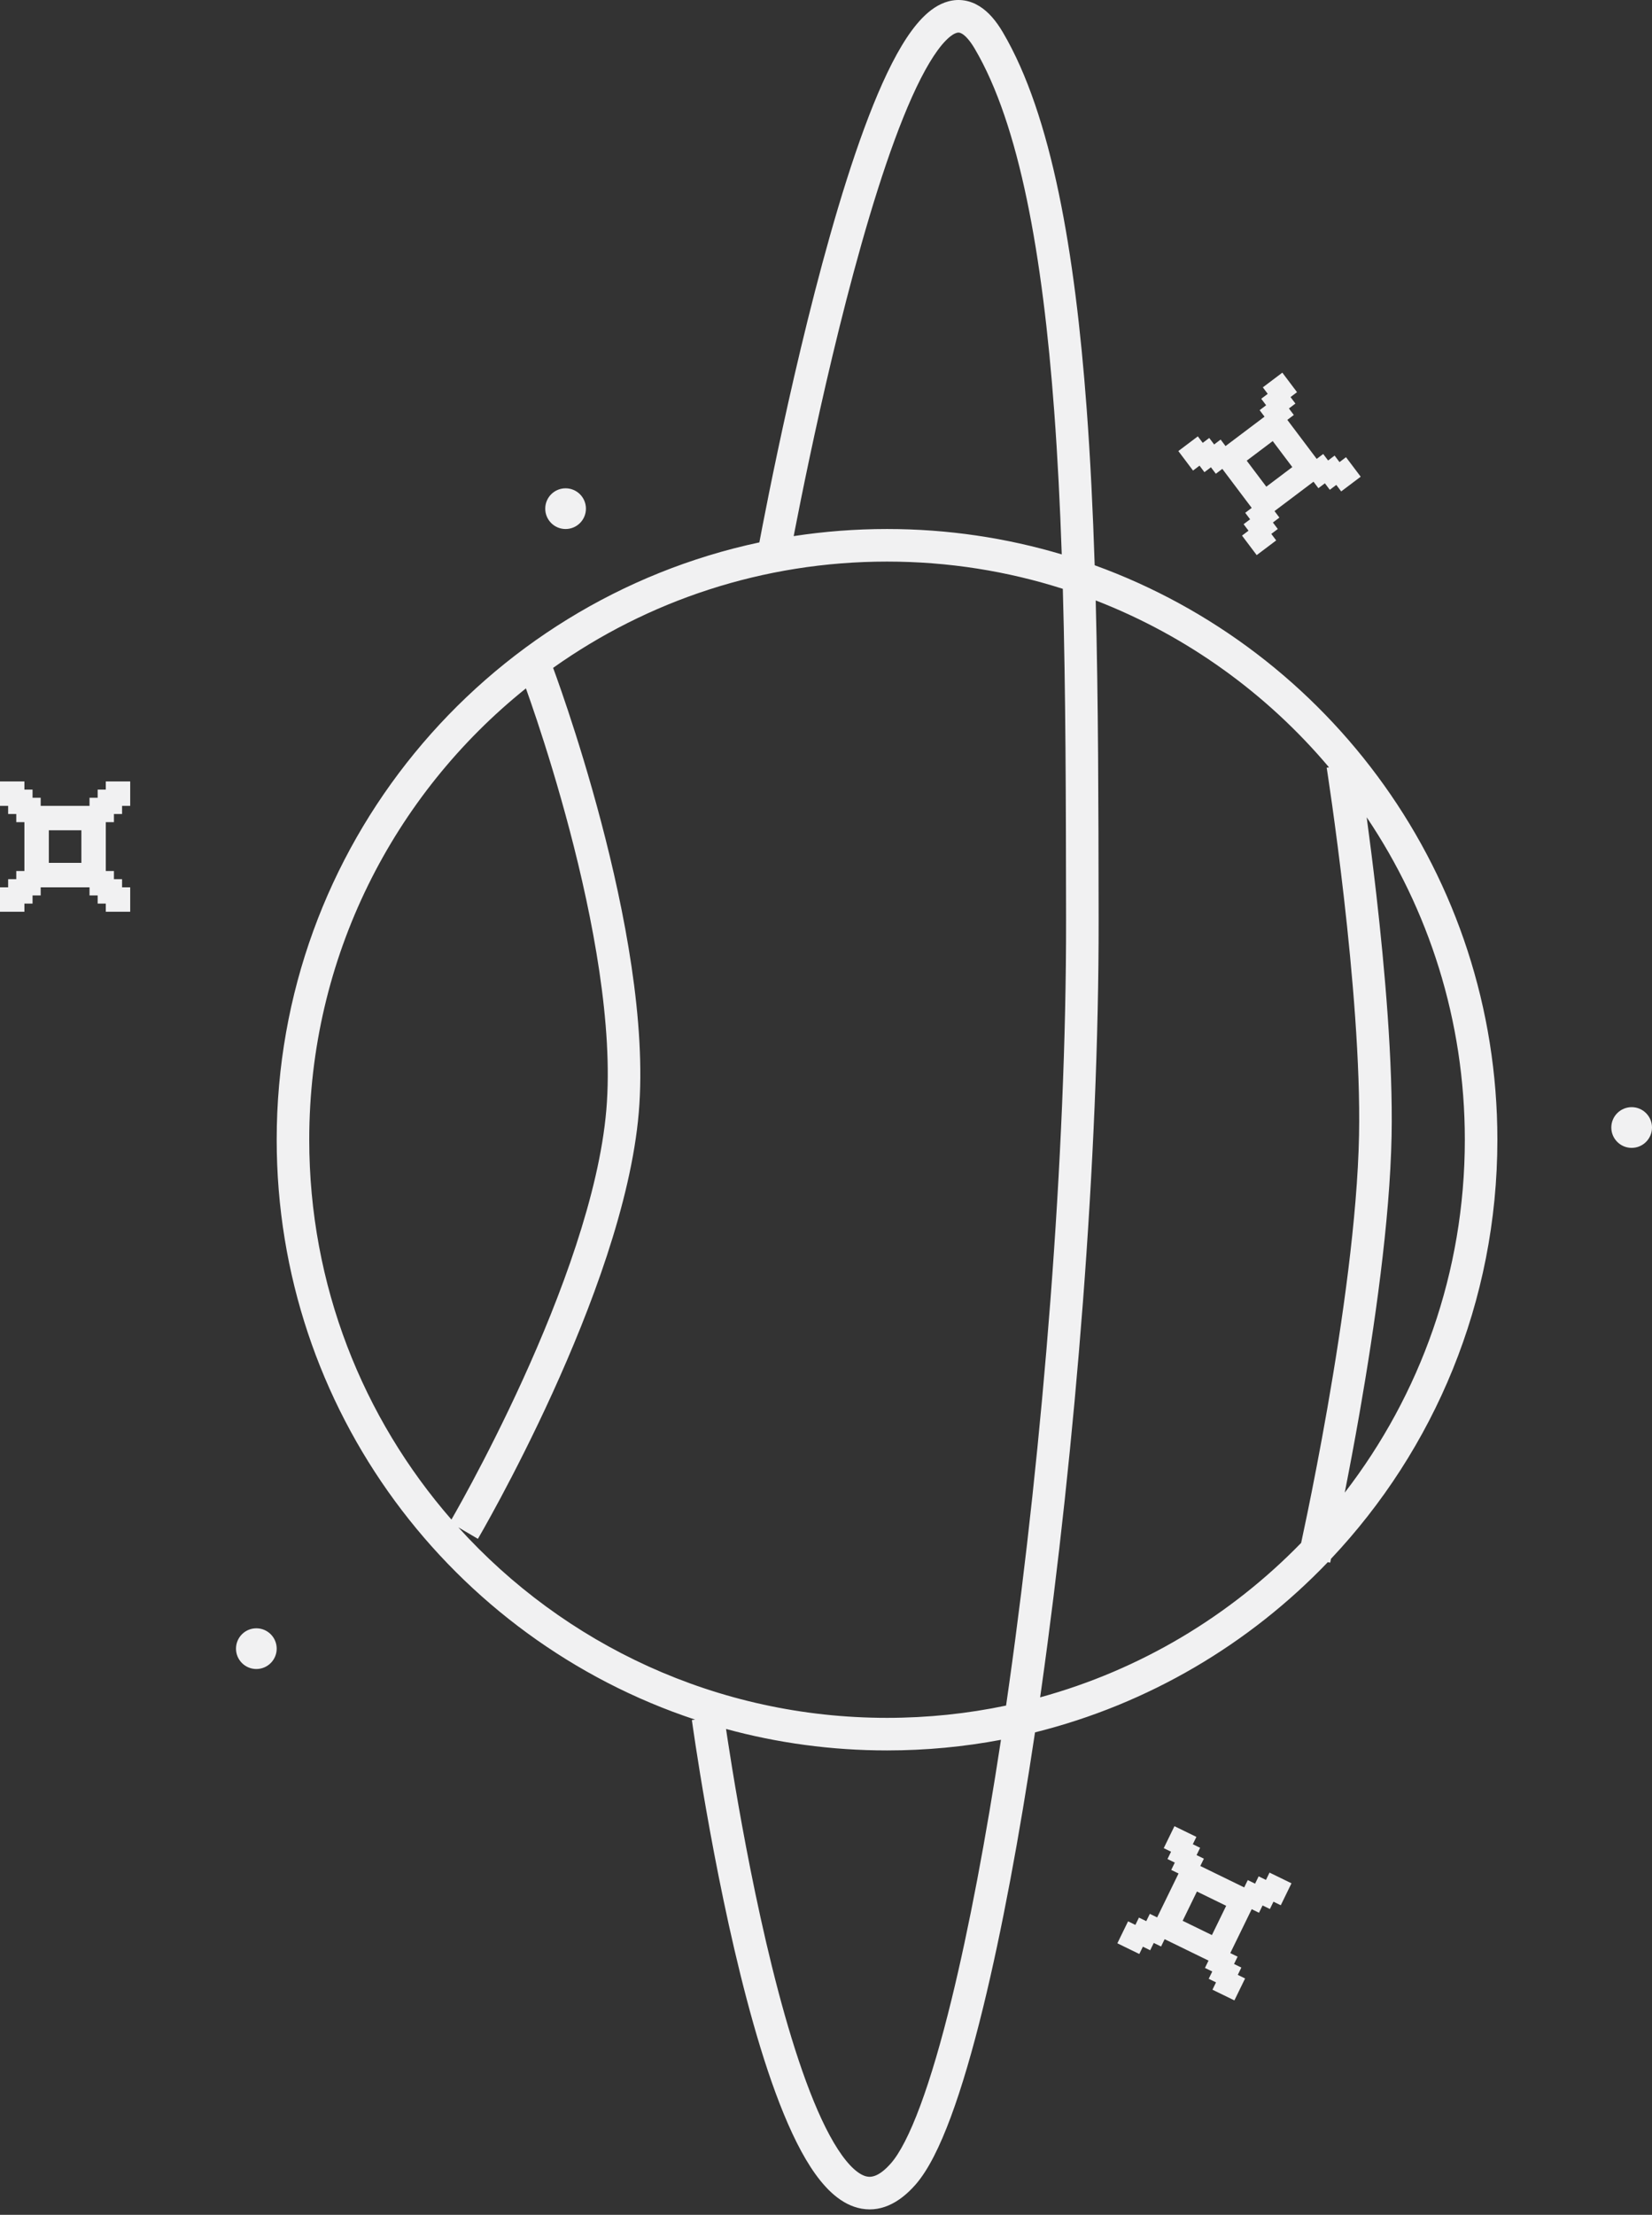 <svg width="203" height="272" viewBox="0 0 203 272" fill="none" xmlns="http://www.w3.org/2000/svg">
<rect x="0" y="0" width="203" height="272" fill="#333333" stroke="none"/>
<path fill-rule="evenodd" clip-rule="evenodd" d="M93.311 66.611C93.414 66.061 93.546 65.372 93.704 64.558C94.138 62.318 94.771 59.14 95.567 55.388C97.157 47.891 99.402 38.076 102.013 28.859C104.606 19.706 107.618 10.925 110.793 5.633C111.596 4.295 112.448 3.113 113.355 2.186C114.251 1.272 115.311 0.494 116.544 0.165C117.86 -0.187 119.179 0.028 120.367 0.771C121.486 1.47 122.418 2.587 123.223 3.952C129.236 14.149 132.106 30.982 133.534 50.227C133.991 56.377 134.302 62.816 134.516 69.419C163.376 79.859 184 107.505 184 139.967C184 159.891 176.231 178.001 163.557 191.432L163.533 191.542C163.506 191.661 163.486 191.752 163.472 191.813L163.457 191.883L163.453 191.902L163.451 191.906L163.451 191.908C163.451 191.908 163.451 191.908 163.406 191.898C163.367 191.889 163.296 191.873 163.165 191.844C153.534 201.897 141.131 209.274 127.185 212.748C125.263 225.576 123.097 237.171 120.822 246.473C119.531 251.75 118.196 256.323 116.838 259.981C115.502 263.58 114.071 266.497 112.505 268.286C110.467 270.615 108.042 271.832 105.399 271.139C103.022 270.514 101.125 268.472 99.604 266.127C96.501 261.342 93.879 253.558 91.761 245.541C89.625 237.454 87.94 228.878 86.791 222.337C86.216 219.064 85.773 216.293 85.474 214.339C85.325 213.362 85.211 212.589 85.135 212.059C85.096 211.794 85.067 211.59 85.048 211.452L85.026 211.294L85.02 211.253L85.019 211.242L85.019 211.239C85.019 211.239 85.018 211.238 85.415 211.184C55.549 201.298 34 173.149 34 139.967C34 103.927 59.421 73.824 93.311 66.611ZM180 139.967C180 156.284 174.496 171.315 165.244 183.305C165.797 180.502 166.43 177.161 167.069 173.506C168.896 163.051 170.795 149.926 171 139.508C171.178 130.451 170.164 118.966 169.119 109.804C168.71 106.227 168.295 102.989 167.941 100.369C175.556 111.682 180 125.306 180 139.967ZM134.641 73.739C145.855 78.083 155.691 85.194 163.311 94.234C163.024 94.279 163.024 94.279 163.024 94.279L163.024 94.28L163.025 94.283L163.027 94.298L163.036 94.356L163.072 94.587C163.09 94.702 163.112 94.848 163.138 95.023C163.159 95.16 163.182 95.315 163.208 95.488C163.326 96.274 163.493 97.418 163.694 98.847C164.094 101.707 164.625 105.705 165.145 110.258C166.187 119.387 167.173 130.652 167 139.429C166.802 149.525 164.95 162.399 163.129 172.817C162.22 178.011 161.325 182.568 160.656 185.826C160.343 187.352 160.08 188.592 159.888 189.479C151.2 198.408 140.181 205.058 127.813 208.448C127.837 208.284 127.86 208.12 127.883 207.956C127.905 207.802 127.927 207.648 127.949 207.494C132.157 177.668 135.041 142.071 135 112.965L134.998 111.561V111.56V111.559V111.558C134.981 99.011 134.963 86.138 134.641 73.739ZM89.217 212.331C89.276 212.732 89.347 213.203 89.428 213.734C89.723 215.664 90.161 218.405 90.731 221.645C91.871 228.131 93.533 236.586 95.629 244.52C97.743 252.524 100.237 259.751 102.96 263.951C104.353 266.098 105.546 267.041 106.415 267.27C107.019 267.428 107.997 267.364 109.495 265.652C110.554 264.441 111.782 262.107 113.088 258.588C114.373 255.128 115.666 250.716 116.936 245.523C119.086 236.736 121.149 225.809 123.001 213.663C118.465 214.519 113.785 214.967 109 214.967C102.152 214.967 95.519 214.05 89.217 212.331ZM130.601 72.313C130.961 85.127 130.98 98.525 130.998 111.642L131 112.97C131.041 141.853 128.175 177.258 123.988 206.935C123.869 207.781 123.748 208.623 123.627 209.459C118.906 210.448 114.014 210.967 109 210.967C88.102 210.967 69.312 201.938 56.32 187.569L57 187.969C58.724 188.982 58.724 188.982 58.725 188.981L58.725 188.98L58.728 188.975L58.739 188.957L58.779 188.888L58.85 188.766L58.932 188.624C59.065 188.393 59.259 188.054 59.506 187.616C59.999 186.741 60.704 185.469 61.555 183.878C63.255 180.696 65.542 176.229 67.887 171.084C72.549 160.854 77.551 147.715 78.493 136.638C79.434 125.572 76.728 111.79 73.866 100.932C72.427 95.469 70.931 90.685 69.794 87.265C69.226 85.555 68.747 84.184 68.409 83.238C68.24 82.765 68.107 82.399 68.015 82.149L67.967 82.019C79.553 73.799 93.713 68.967 109 68.967C116.532 68.967 123.79 70.14 130.601 72.313ZM38 139.967C38 157.823 44.591 174.139 55.473 186.615C55.6 186.395 55.785 186.071 56.021 185.653C56.501 184.8 57.192 183.555 58.027 181.992C59.698 178.866 61.945 174.476 64.247 169.425C68.879 159.261 73.627 146.65 74.507 136.299C75.386 125.959 72.842 112.741 69.998 101.951C68.585 96.589 67.115 91.887 65.999 88.526C65.441 86.847 64.971 85.504 64.642 84.584L64.626 84.539C48.394 97.55 38 117.545 38 139.967ZM130.469 68.085C130.259 62.045 129.964 56.16 129.545 50.523C128.114 31.247 125.264 15.287 119.777 5.983C119.145 4.91 118.612 4.391 118.248 4.163C117.953 3.979 117.77 3.978 117.575 4.029C117.297 4.104 116.838 4.348 116.213 4.986C115.6 5.611 114.932 6.51 114.223 7.691C111.351 12.478 108.456 20.79 105.862 29.95C103.285 39.045 101.061 48.763 99.48 56.218C98.69 59.943 98.061 63.098 97.63 65.32C97.596 65.499 97.562 65.672 97.53 65.839C101.27 65.265 105.1 64.967 109 64.967C116.461 64.967 123.667 66.057 130.469 68.085ZM155.179 47.57L157.575 45.765L159.38 48.161L158.581 48.763L159.183 49.561L158.385 50.163L158.986 50.962L158.188 51.564L161.799 56.355L162.597 55.754L163.199 56.552L163.998 55.95L164.6 56.749L165.398 56.147L167.204 58.543L164.808 60.349L164.206 59.55L163.407 60.152L162.805 59.353L162.007 59.955L161.405 59.156L156.613 62.767L157.215 63.566L156.416 64.168L157.018 64.966L156.22 65.568L156.821 66.367L154.425 68.172L152.62 65.776L153.419 65.174L152.817 64.376L153.615 63.774L153.014 62.975L153.812 62.374L150.201 57.582L149.403 58.184L148.801 57.385L148.002 57.987L147.4 57.188L146.602 57.79L144.796 55.394L147.192 53.589L147.794 54.387L148.593 53.785L149.195 54.584L149.993 53.982L150.595 54.781L155.387 51.17L154.785 50.371L155.584 49.77L154.982 48.971L155.78 48.369L155.179 47.57ZM156.394 54.168L153.199 56.575L155.606 59.77L158.801 57.362L156.394 54.168ZM13 95.969H16V98.969H15V99.969H14V100.968H13V106.968H14V107.968H15V108.968H16V111.968H13V110.968H12V109.968H11V108.968H5V109.968H4V110.968H3V111.968H0V108.968H1V107.968H2V106.968H3V100.968H2V99.969H1V98.969H0V95.969H3V96.969H4V97.969H5V98.969H11V97.969H12V96.969H13V95.969ZM10 101.968H6V105.968H10V101.968ZM144.317 224.271L143.002 226.968L143.901 227.406L143.462 228.305L144.361 228.743L143.923 229.642L144.822 230.08L142.191 235.473L141.293 235.035L140.854 235.934L139.956 235.495L139.517 236.394L138.618 235.956L137.303 238.652L140 239.967L140.438 239.068L141.337 239.507L141.775 238.608L142.674 239.046L143.112 238.148L148.505 240.778L148.067 241.677L148.965 242.115L148.527 243.014L149.426 243.452L148.988 244.351L151.684 245.666L152.999 242.97L152.1 242.531L152.539 241.632L151.64 241.194L152.078 240.295L151.179 239.857L153.81 234.464L154.708 234.903L155.147 234.004L156.046 234.442L156.484 233.543L157.383 233.982L158.698 231.285L156.001 229.97L155.563 230.869L154.664 230.431L154.226 231.329L153.327 230.891L152.889 231.79L147.496 229.16L147.934 228.261L147.036 227.822L147.474 226.924L146.575 226.485L147.014 225.586L144.317 224.271ZM145.326 235.89L147.08 232.294L150.675 234.048L148.921 237.643L145.326 235.89ZM203 138.468C203 139.849 201.881 140.968 200.5 140.968C199.119 140.968 198 139.849 198 138.468C198 137.088 199.119 135.968 200.5 135.968C201.881 135.968 203 137.088 203 138.468ZM31.5 204.968C32.881 204.968 34 203.849 34 202.468C34 201.088 32.881 199.968 31.5 199.968C30.119 199.968 29 201.088 29 202.468C29 203.849 30.119 204.968 31.5 204.968ZM72 62.468C72 63.849 70.881 64.969 69.5 64.969C68.119 64.969 67 63.849 67 62.468C67 61.088 68.119 59.968 69.5 59.968C70.881 59.968 72 61.088 72 62.468Z" fill="#F1F1F2"/>
</svg>
